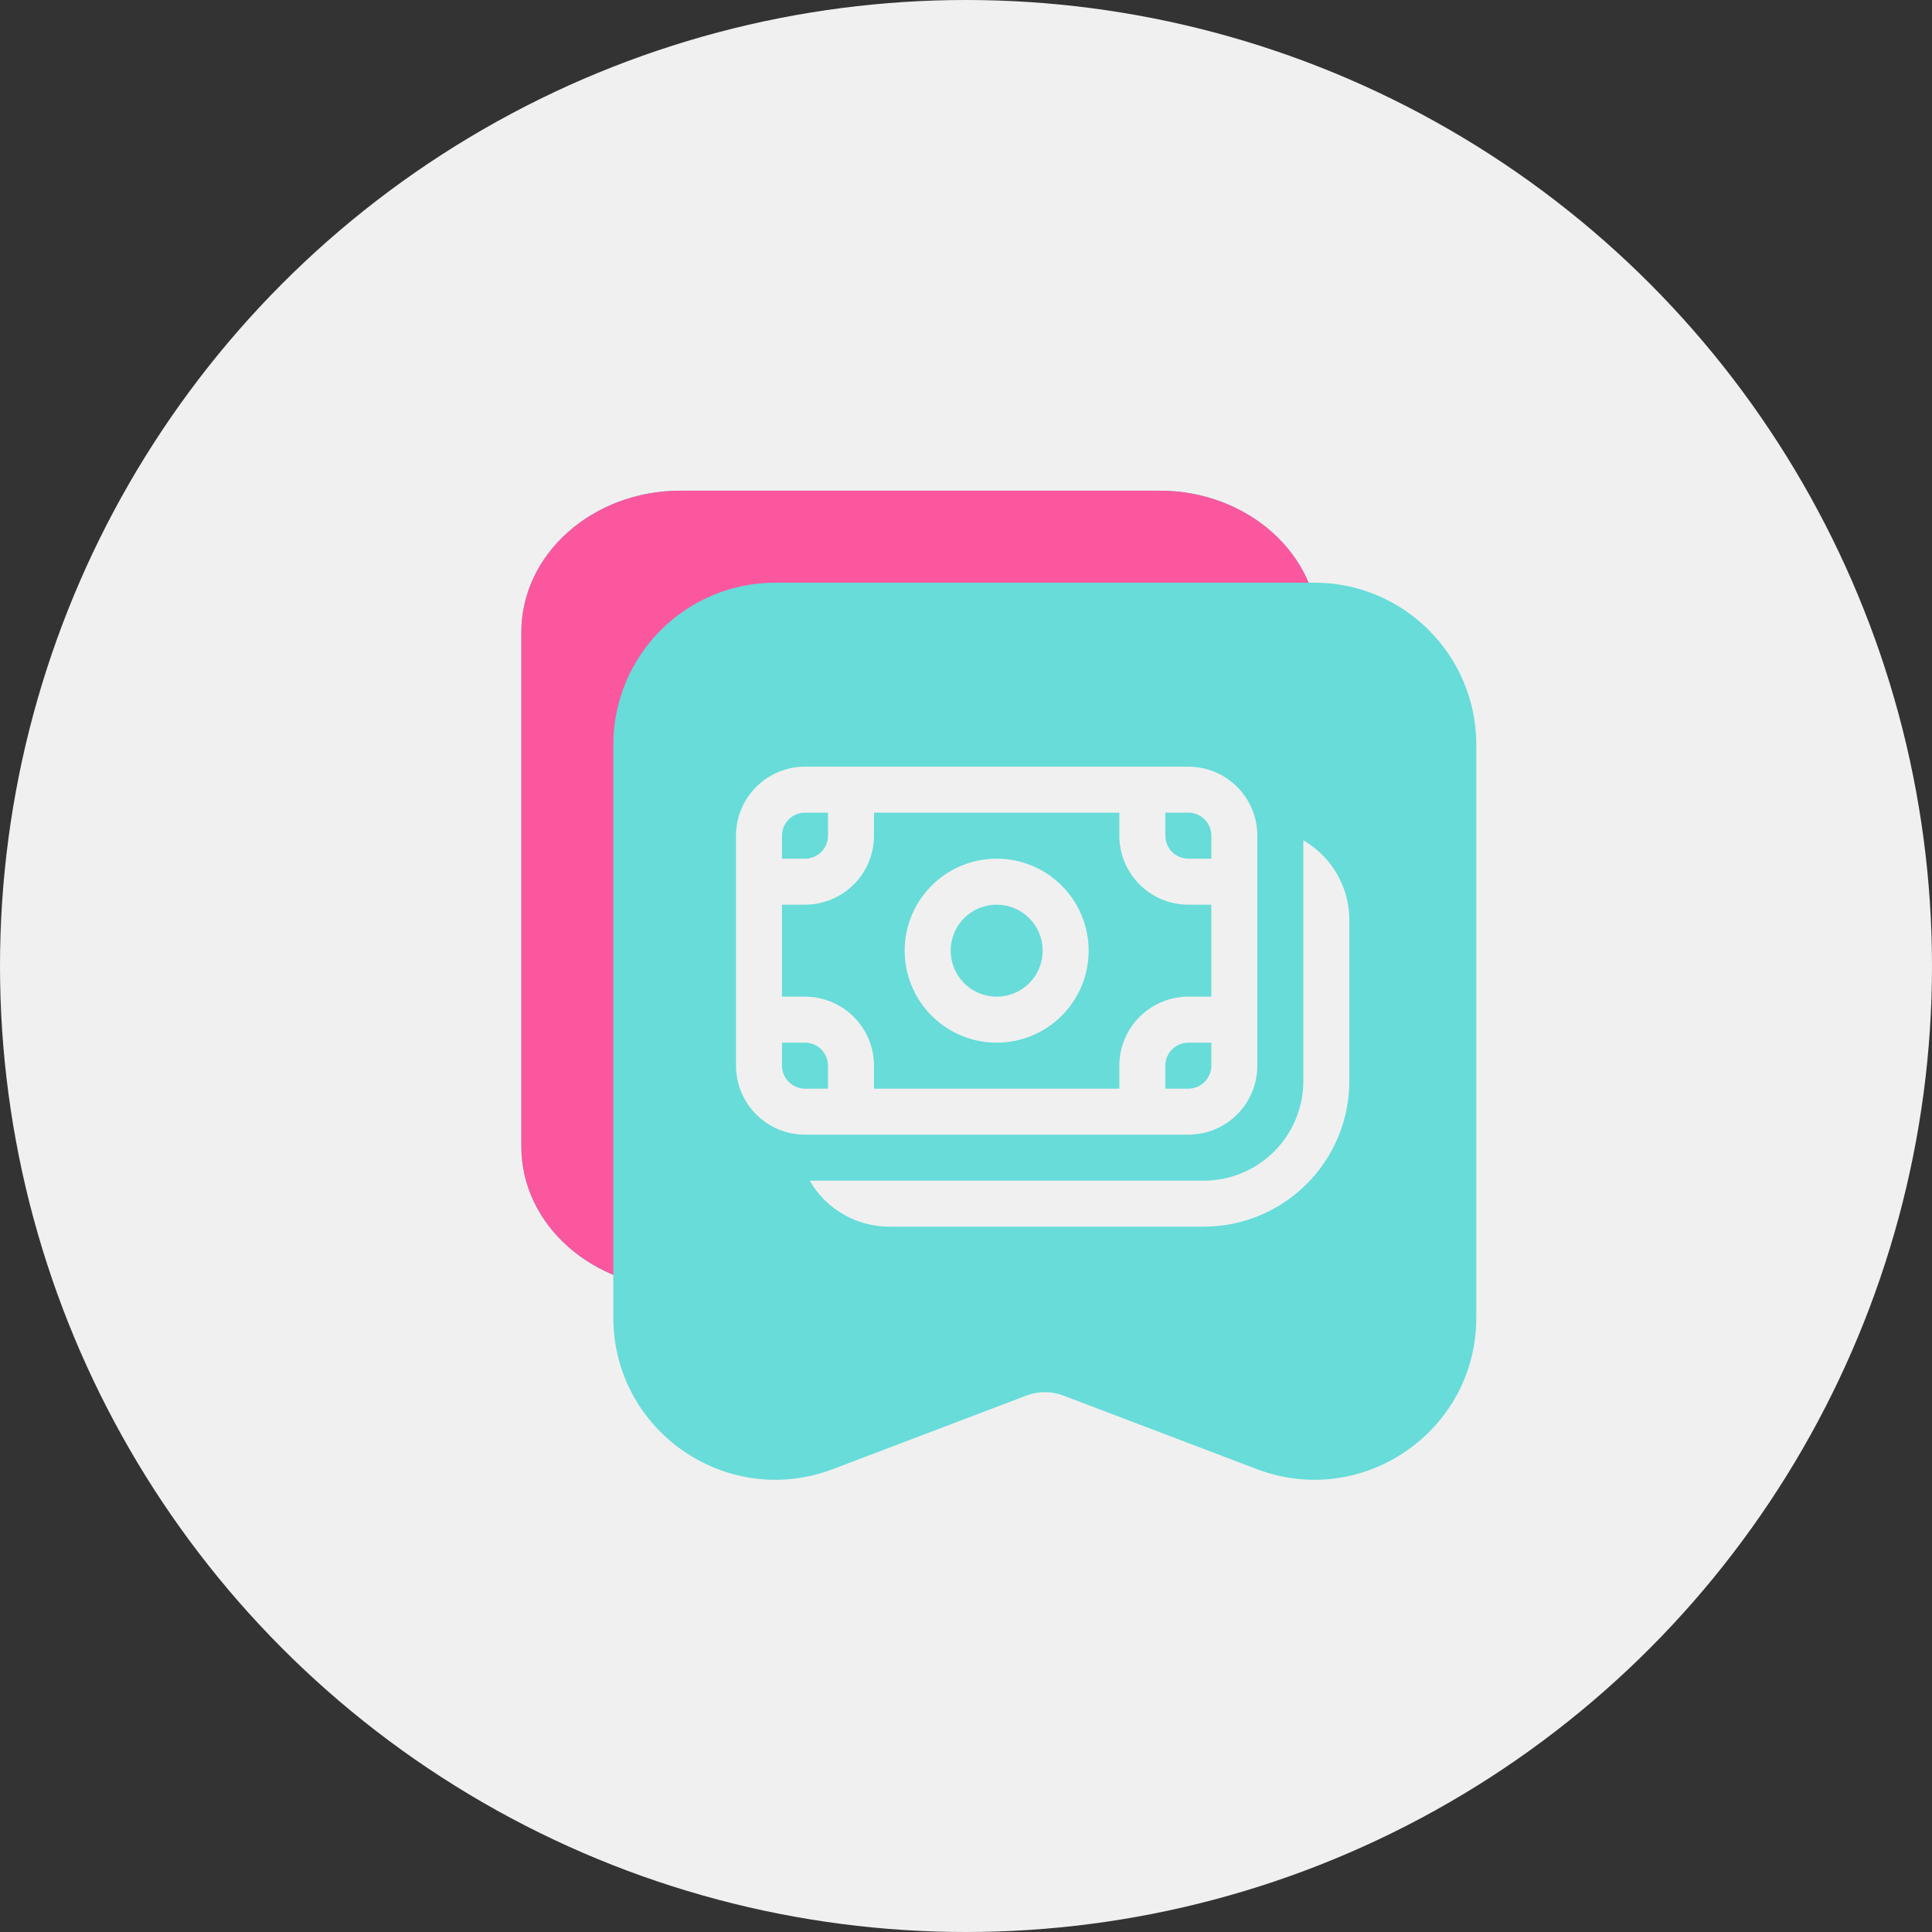 <svg width="63" height="63" viewBox="0 0 63 63" fill="none" xmlns="http://www.w3.org/2000/svg">
<rect x="0" y="0" width="63" height="63" fill="#333333" stroke="none"/>
<circle cx="31.5" cy="31.5" r="31.5" fill="#F0F0F0"/>
<path d="M22.187 42H43V20.616C43 18.069 40.679 16 37.813 16H22.187C19.325 16 17 18.065 17 20.616V37.388C17 39.935 19.321 42 22.187 42Z" fill="#41D3CF"/>
<path d="M22.187 42H43V20.616C43 18.069 40.679 16 37.813 16H22.187C19.325 16 17 18.065 17 20.616V37.388C17 39.935 19.321 42 22.187 42Z" fill="#FB579F"/>
<path d="M27.164 47.904L33.468 45.508C33.856 45.36 34.288 45.36 34.676 45.508L40.98 47.904C44.436 49.22 48.14 46.664 48.14 42.968V24.284C48.14 21.368 45.776 19 42.856 19H25.284C22.368 19 20 21.364 20 24.284V42.968C20.004 46.664 23.704 49.22 27.164 47.904Z" fill="#67DCD9"/>
<path d="M32.5 28C32.106 28 31.716 28.078 31.352 28.228C30.988 28.379 30.657 28.6 30.379 28.879C30.1 29.157 29.879 29.488 29.728 29.852C29.578 30.216 29.5 30.606 29.5 31C29.5 31.394 29.578 31.784 29.728 32.148C29.879 32.512 30.1 32.843 30.379 33.121C30.657 33.4 30.988 33.621 31.352 33.772C31.716 33.922 32.106 34 32.5 34C33.296 34 34.059 33.684 34.621 33.121C35.184 32.559 35.5 31.796 35.5 31C35.5 30.204 35.184 29.441 34.621 28.879C34.059 28.316 33.296 28 32.5 28ZM31 31C31 30.602 31.158 30.221 31.439 29.939C31.721 29.658 32.102 29.5 32.5 29.5C32.898 29.5 33.279 29.658 33.561 29.939C33.842 30.221 34 30.602 34 31C34 31.398 33.842 31.779 33.561 32.061C33.279 32.342 32.898 32.5 32.5 32.5C32.102 32.5 31.721 32.342 31.439 32.061C31.158 31.779 31 31.398 31 31Z" fill="#F0F0F0"/>
<path d="M24 27.25C24 26.653 24.237 26.081 24.659 25.659C25.081 25.237 25.653 25 26.25 25H38.75C39.046 25 39.338 25.058 39.611 25.171C39.884 25.284 40.132 25.45 40.341 25.659C40.55 25.868 40.716 26.116 40.829 26.389C40.942 26.662 41 26.954 41 27.25V34.75C41 35.045 40.942 35.338 40.829 35.611C40.716 35.884 40.55 36.132 40.341 36.341C40.132 36.55 39.884 36.716 39.611 36.829C39.338 36.942 39.046 37 38.75 37H26.25C25.653 37 25.081 36.763 24.659 36.341C24.237 35.919 24 35.347 24 34.75V27.25ZM26.25 26.5C26.051 26.5 25.86 26.579 25.72 26.72C25.579 26.86 25.5 27.051 25.5 27.25V28H26.25C26.449 28 26.64 27.921 26.78 27.78C26.921 27.64 27 27.449 27 27.25V26.5H26.25ZM25.5 32.5H26.25C26.847 32.5 27.419 32.737 27.841 33.159C28.263 33.581 28.5 34.153 28.5 34.75V35.5H36.5V34.75C36.5 34.153 36.737 33.581 37.159 33.159C37.581 32.737 38.153 32.5 38.75 32.5H39.5V29.5H38.75C38.153 29.5 37.581 29.263 37.159 28.841C36.737 28.419 36.5 27.847 36.5 27.25V26.5H28.5V27.25C28.5 27.546 28.442 27.838 28.329 28.111C28.216 28.384 28.05 28.632 27.841 28.841C27.632 29.05 27.384 29.216 27.111 29.329C26.838 29.442 26.546 29.5 26.25 29.5H25.5V32.5ZM39.5 28V27.25C39.5 27.051 39.421 26.86 39.28 26.72C39.14 26.579 38.949 26.5 38.75 26.5H38V27.25C38 27.664 38.336 28 38.75 28H39.5ZM39.5 34H38.75C38.551 34 38.36 34.079 38.22 34.22C38.079 34.36 38 34.551 38 34.75V35.5H38.75C38.949 35.5 39.14 35.421 39.28 35.28C39.421 35.14 39.5 34.949 39.5 34.75V34ZM25.5 34.75C25.5 35.164 25.836 35.5 26.25 35.5H27V34.75C27 34.551 26.921 34.36 26.78 34.22C26.64 34.079 26.449 34 26.25 34H25.5V34.75Z" fill="#F0F0F0"/>
<path d="M26.401 38.5C26.664 38.956 27.043 39.335 27.5 39.599C27.956 39.862 28.473 40 29 40H39.25C39.874 40 40.492 39.877 41.068 39.639C41.644 39.4 42.168 39.05 42.609 38.609C43.05 38.168 43.4 37.644 43.639 37.068C43.877 36.492 44 35.874 44 35.25V30C44 28.89 43.397 27.92 42.5 27.401V35.25C42.5 36.112 42.158 36.939 41.548 37.548C40.939 38.158 40.112 38.5 39.25 38.5H26.401Z" fill="#F0F0F0"/>
</svg>

